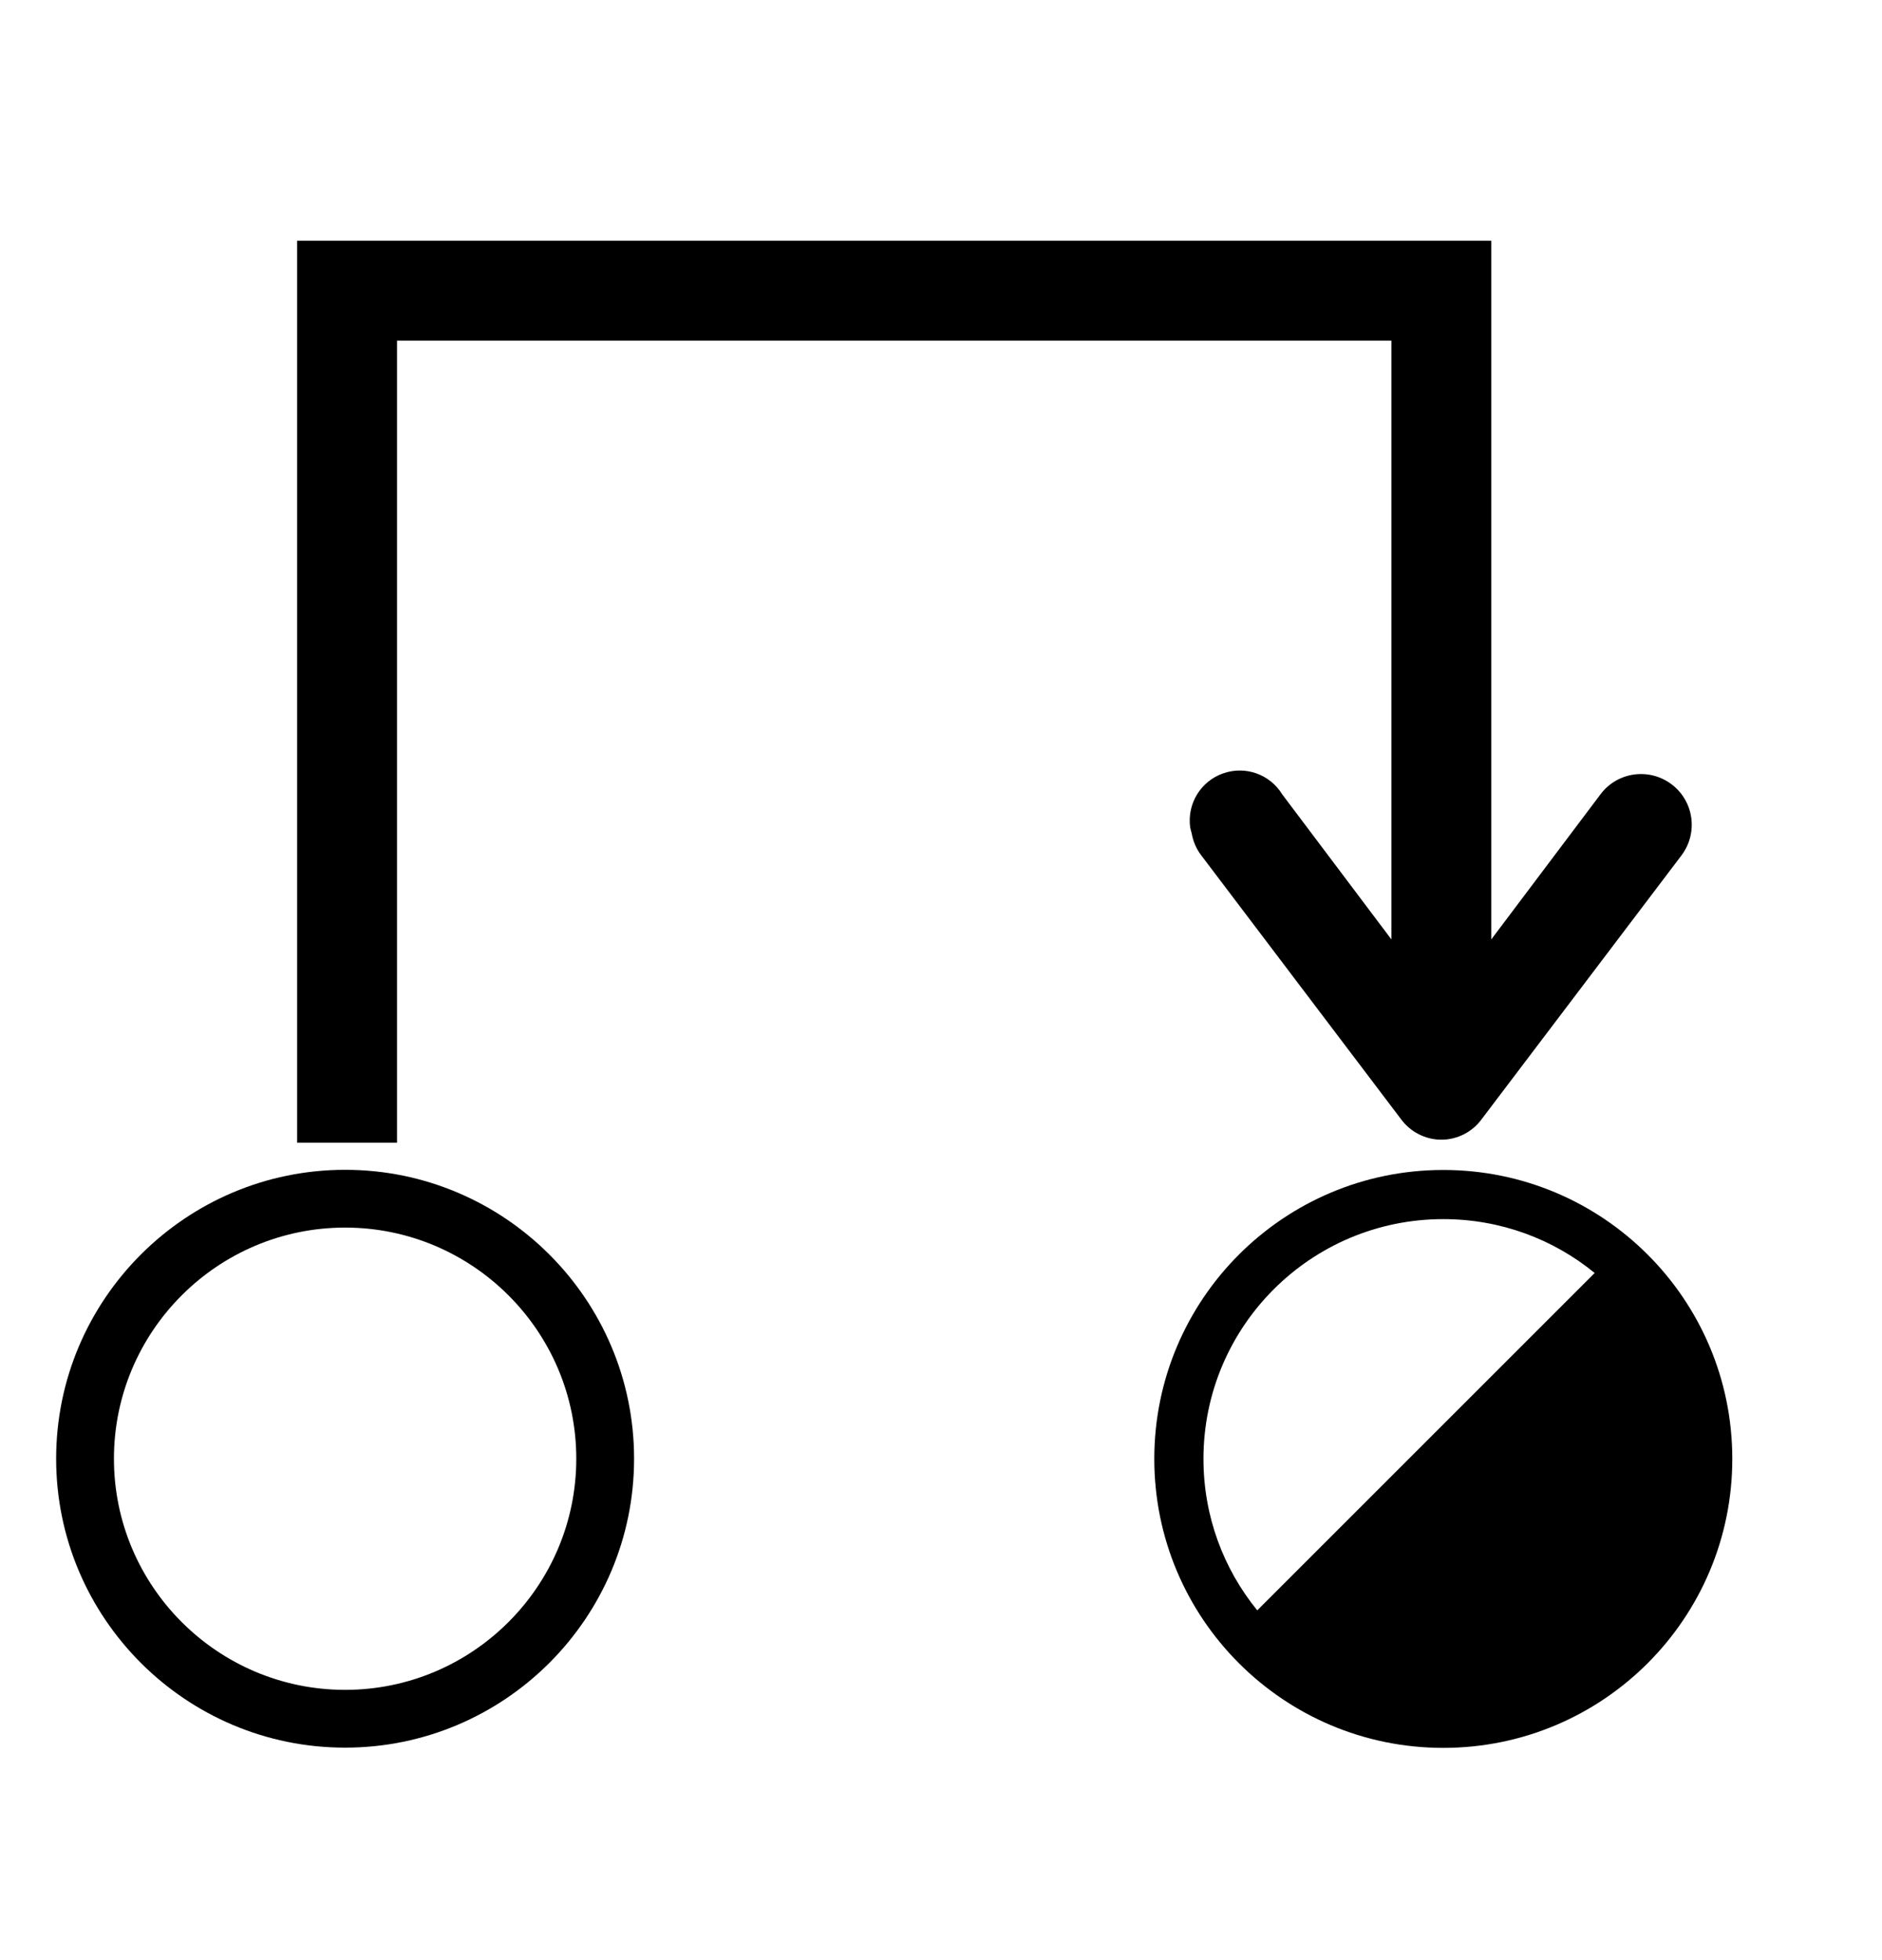 <svg width="24px" height="25px" viewBox="0 0 24 25" version="1.1" xmlns="http://www.w3.org/2000/svg" xmlns:xlink="http://www.w3.org/1999/xlink" style="vertical-align: middle;">
    <g id="segmented" stroke="none" stroke-width="1" fill="none" fill-rule="evenodd">
        <g id="segmented" transform="translate(0, 0.57)">
            <rect id="Rectangle" x="0.125" y="0" width="23.75" height="23.789"></rect>
            <path d="M18.405,14.352 C20.441,14.352 22.091,16.002 22.091,18.037 C22.091,20.073 20.441,21.723 18.405,21.723 C16.37,21.723 14.72,20.073 14.72,18.037 C14.72,16.002 16.37,14.352 18.405,14.352 Z M18.405,14.979 C16.716,14.979 15.347,16.348 15.347,18.037 C15.347,18.77 15.604,19.442 16.033,19.969 L20.336,15.666 C19.81,15.236 19.138,14.979 18.405,14.979 Z" id="Shape" fill="#000000" fill-rule="nonzero"></path>
            <path d="M4.401,14.35 C2.369,14.35 0.716,16.003 0.716,18.035 C0.716,20.067 2.369,21.72 4.401,21.72 C6.433,21.72 8.086,20.067 8.086,18.035 C8.086,16.003 6.433,14.35 4.401,14.35 Z M4.401,20.983 C2.775,20.983 1.453,19.66 1.453,18.035 C1.453,16.409 2.775,15.087 4.401,15.087 C6.026,15.087 7.349,16.409 7.349,18.035 C7.349,19.66 6.026,20.983 4.401,20.983 Z" id="Shape" fill="#000000" fill-rule="nonzero"></path>
            <path d="M18.433,-0.64 L18.433,14.588 L9.521,14.588 L11.372,15.981 C11.658,16.195 11.715,16.6 11.501,16.886 C11.287,17.172 10.882,17.229 10.596,17.016 L10.596,17.016 L7.233,14.469 C7.067,14.35 6.967,14.156 6.967,13.952 C6.967,13.748 7.067,13.554 7.233,13.434 L7.233,13.434 L10.596,10.888 C10.678,10.826 10.772,10.786 10.874,10.768 C10.899,10.761 10.926,10.753 10.954,10.748 C11.252,10.709 11.538,10.883 11.638,11.166 C11.74,11.45 11.628,11.766 11.372,11.922 L11.372,11.922 L9.521,13.315 L17.159,13.315 L17.159,0.634 L6.928,0.634 L6.928,-0.64 L18.433,-0.64 Z" id="arrow" fill="#000000" transform="translate(12.681, 8.252) rotate(-90) translate(-12.681, -8.252) "></path>
        </g>
    </g>
</svg>
